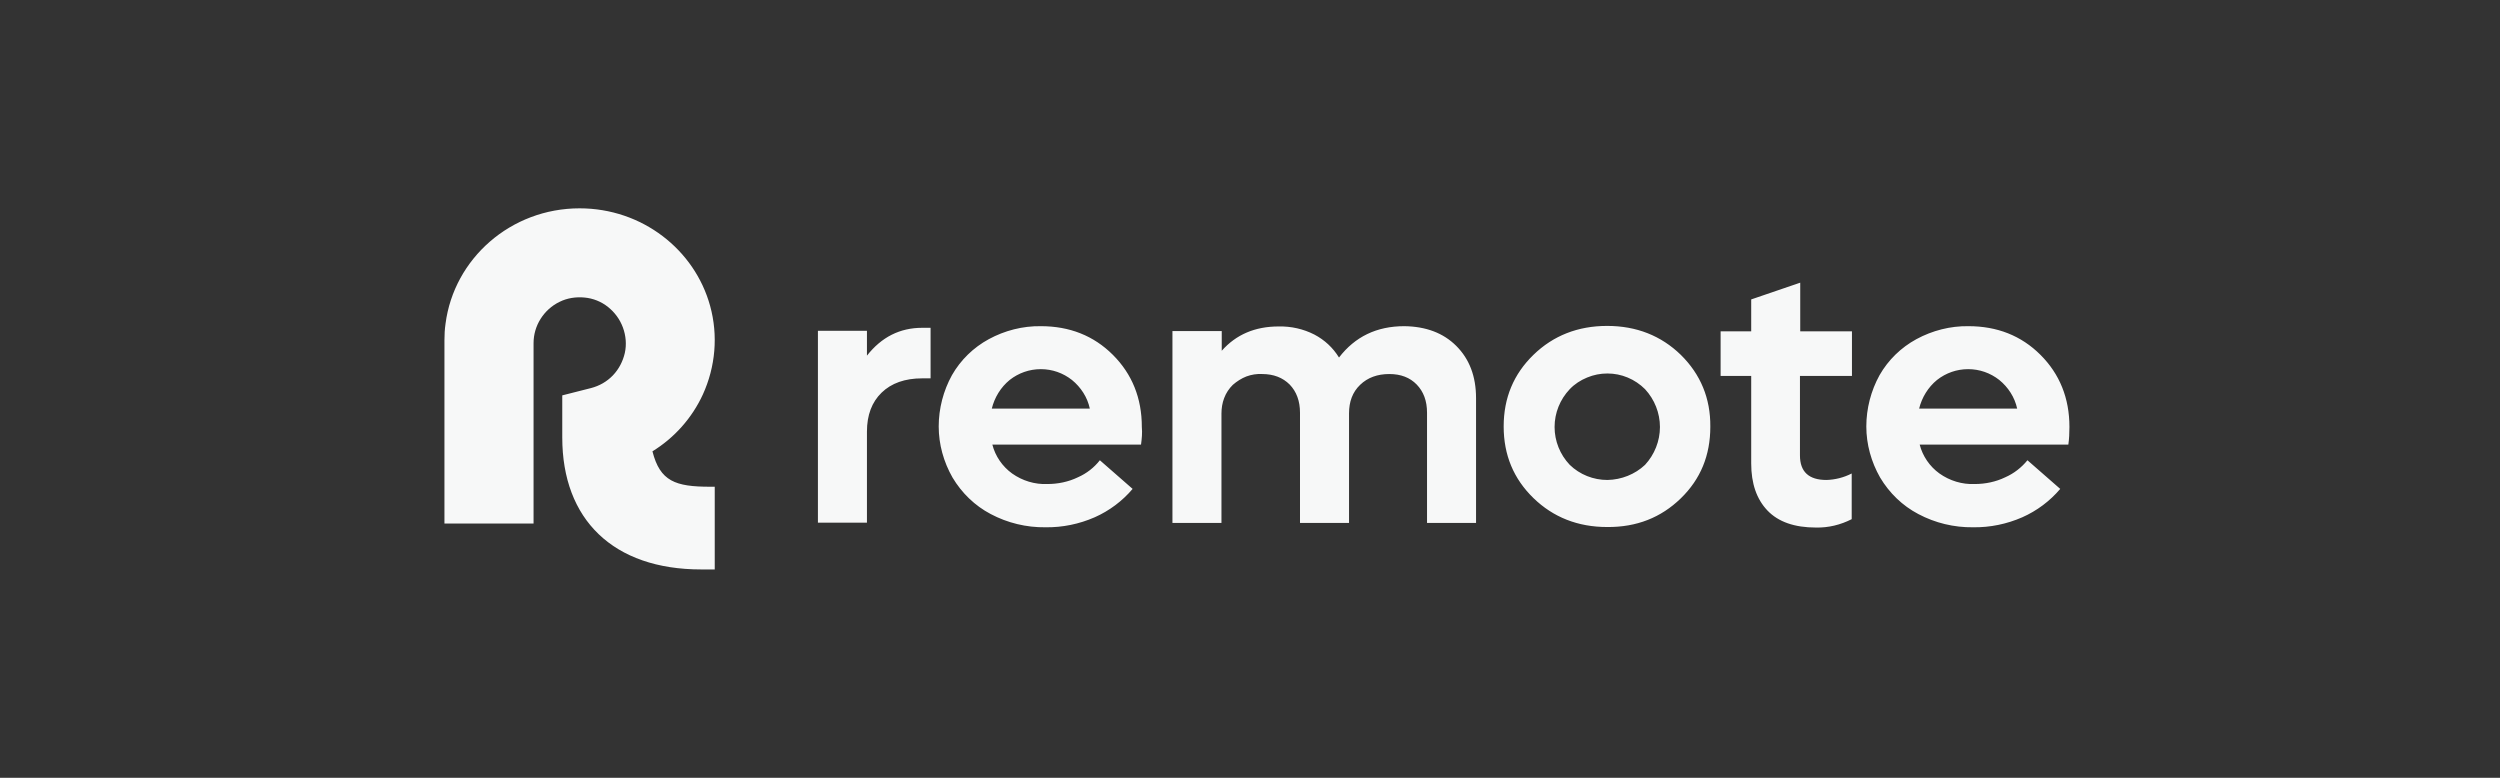 <svg xmlns:xlink="http://www.w3.org/1999/xlink" xmlns="http://www.w3.org/2000/svg" viewBox="0 0 180 56" fill="currentColor" class="Icon_logotype__QxI2T color_primary__jHBCr" style="--Logotype-width:150px" aria-hidden="true" role="img" focusable="false" width="180"  height="56" ><rect x="0" y="0" width="180" height="56" fill="#333333" stroke="none"/><path d="M51.129 35.045H51.461V41H50.486C44.148 41 40.483 37.4 40.483 31.503V28.467L42.55 27.942C43.154 27.786 43.7 27.475 44.129 27.027C44.558 26.579 44.85 26.015 44.987 25.412C45.123 24.808 45.065 24.166 44.85 23.582C44.636 22.998 44.265 22.492 43.778 22.103C43.291 21.714 42.706 21.48 42.081 21.422C41.458 21.364 40.834 21.461 40.288 21.733C39.722 22.006 39.254 22.434 38.922 22.96C38.591 23.485 38.416 24.088 38.416 24.711V37.692H32V24.497C32 24.108 32.02 23.699 32.078 23.31C32.682 18.62 36.778 15 41.73 15C46.235 15 50.018 17.977 51.129 22.025C51.714 24.147 51.519 26.404 50.603 28.409C49.823 30.102 48.555 31.523 46.976 32.495C47.522 34.656 48.633 35.045 51.129 35.045ZM67.002 23.602V27.241H66.398C65.15 27.241 64.175 27.591 63.473 28.273C62.771 28.954 62.42 29.888 62.42 31.075V37.633H58.89V23.816H62.42V25.606C63.473 24.264 64.799 23.602 66.398 23.602H67.002ZM82.154 32.009H71.448C71.663 32.846 72.17 33.585 72.872 34.091C73.613 34.617 74.51 34.889 75.407 34.85C76.167 34.85 76.928 34.695 77.61 34.364C78.234 34.091 78.78 33.663 79.19 33.138L81.549 35.201C80.808 36.076 79.872 36.777 78.819 37.244C77.708 37.73 76.499 37.983 75.27 37.964C73.905 37.983 72.54 37.653 71.331 37.011C70.181 36.407 69.245 35.492 68.582 34.383C67.938 33.255 67.587 31.989 67.587 30.705C67.587 29.421 67.919 28.136 68.543 27.008C69.167 25.918 70.083 25.023 71.195 24.419C72.345 23.796 73.632 23.466 74.939 23.485C77.006 23.485 78.741 24.166 80.126 25.548C81.51 26.93 82.212 28.662 82.212 30.744C82.251 31.172 82.212 31.581 82.154 32.009ZM77.181 27.358C76.538 26.852 75.758 26.579 74.939 26.579C74.12 26.579 73.34 26.852 72.696 27.358C72.053 27.883 71.604 28.623 71.409 29.421H78.468C78.293 28.603 77.825 27.883 77.181 27.358ZM104.852 24.906C105.788 25.84 106.275 27.085 106.275 28.662V37.653H102.746V29.713C102.746 28.856 102.492 28.195 102.005 27.689C101.517 27.183 100.854 26.93 100.035 26.93C99.177 26.93 98.475 27.183 97.929 27.708C97.383 28.233 97.13 28.915 97.13 29.771V37.653H93.6V29.713C93.6 28.876 93.347 28.195 92.859 27.689C92.352 27.183 91.689 26.93 90.87 26.93C90.48 26.91 90.11 26.969 89.739 27.105C89.388 27.241 89.057 27.455 88.764 27.708C88.491 27.98 88.277 28.292 88.14 28.662C88.004 29.012 87.945 29.401 87.945 29.771V37.653H84.416V23.835H87.965V25.256C88.998 24.088 90.363 23.505 92.06 23.505C92.957 23.485 93.834 23.68 94.634 24.088C95.375 24.477 95.979 25.042 96.408 25.742C97.559 24.244 99.119 23.485 101.108 23.485C102.668 23.505 103.916 23.972 104.852 24.906ZM123.143 30.725C123.143 32.787 122.441 34.5 121.017 35.882C119.594 37.264 117.839 37.964 115.713 37.945C113.607 37.945 111.833 37.244 110.409 35.862C108.986 34.48 108.264 32.768 108.264 30.705C108.264 28.642 108.986 26.93 110.409 25.548C111.833 24.166 113.607 23.466 115.713 23.466C117.819 23.466 119.594 24.166 121.017 25.548C122.441 26.949 123.162 28.681 123.143 30.725ZM118.443 33.469C119.126 32.729 119.516 31.756 119.516 30.744C119.516 29.732 119.126 28.759 118.443 28.02C118.092 27.669 117.663 27.377 117.195 27.183C116.727 26.988 116.24 26.891 115.733 26.891C115.226 26.891 114.738 26.988 114.27 27.183C113.802 27.377 113.373 27.65 113.022 28.02C112.32 28.759 111.93 29.732 111.93 30.744C111.93 31.756 112.32 32.729 113.022 33.469C113.744 34.169 114.719 34.558 115.733 34.558C116.747 34.539 117.722 34.15 118.443 33.469ZM129.597 27.046V32.787C129.597 33.975 130.241 34.558 131.508 34.558C132.132 34.539 132.756 34.383 133.322 34.091V37.38C132.522 37.789 131.645 38.003 130.748 37.983C129.207 37.983 128.037 37.575 127.257 36.758C126.477 35.94 126.087 34.811 126.087 33.371V27.066H123.884V23.855H126.087V21.558L129.617 20.352V23.855H133.341V27.066H129.597V27.046ZM148.921 32.009H138.216C138.431 32.846 138.938 33.585 139.64 34.091C140.381 34.617 141.278 34.889 142.175 34.85C142.935 34.85 143.695 34.695 144.378 34.364C145.002 34.091 145.548 33.663 145.977 33.138L148.336 35.201C147.595 36.076 146.659 36.777 145.606 37.244C144.495 37.73 143.286 37.983 142.058 37.964C140.693 37.983 139.328 37.653 138.119 37.011C136.968 36.407 136.032 35.492 135.369 34.383C134.726 33.255 134.375 31.989 134.375 30.705C134.375 29.421 134.706 28.136 135.33 27.008C135.954 25.918 136.871 25.023 137.982 24.419C139.133 23.796 140.42 23.466 141.726 23.485C143.793 23.485 145.528 24.166 146.913 25.548C148.297 26.93 148.999 28.662 148.999 30.744C148.999 31.172 148.98 31.6 148.921 32.009ZM143.949 27.358C143.305 26.852 142.526 26.579 141.707 26.579C140.888 26.579 140.108 26.852 139.464 27.358C138.821 27.883 138.372 28.623 138.177 29.421H145.236C145.06 28.603 144.592 27.883 143.949 27.358Z" fill="#F7F8F8"></path></svg>